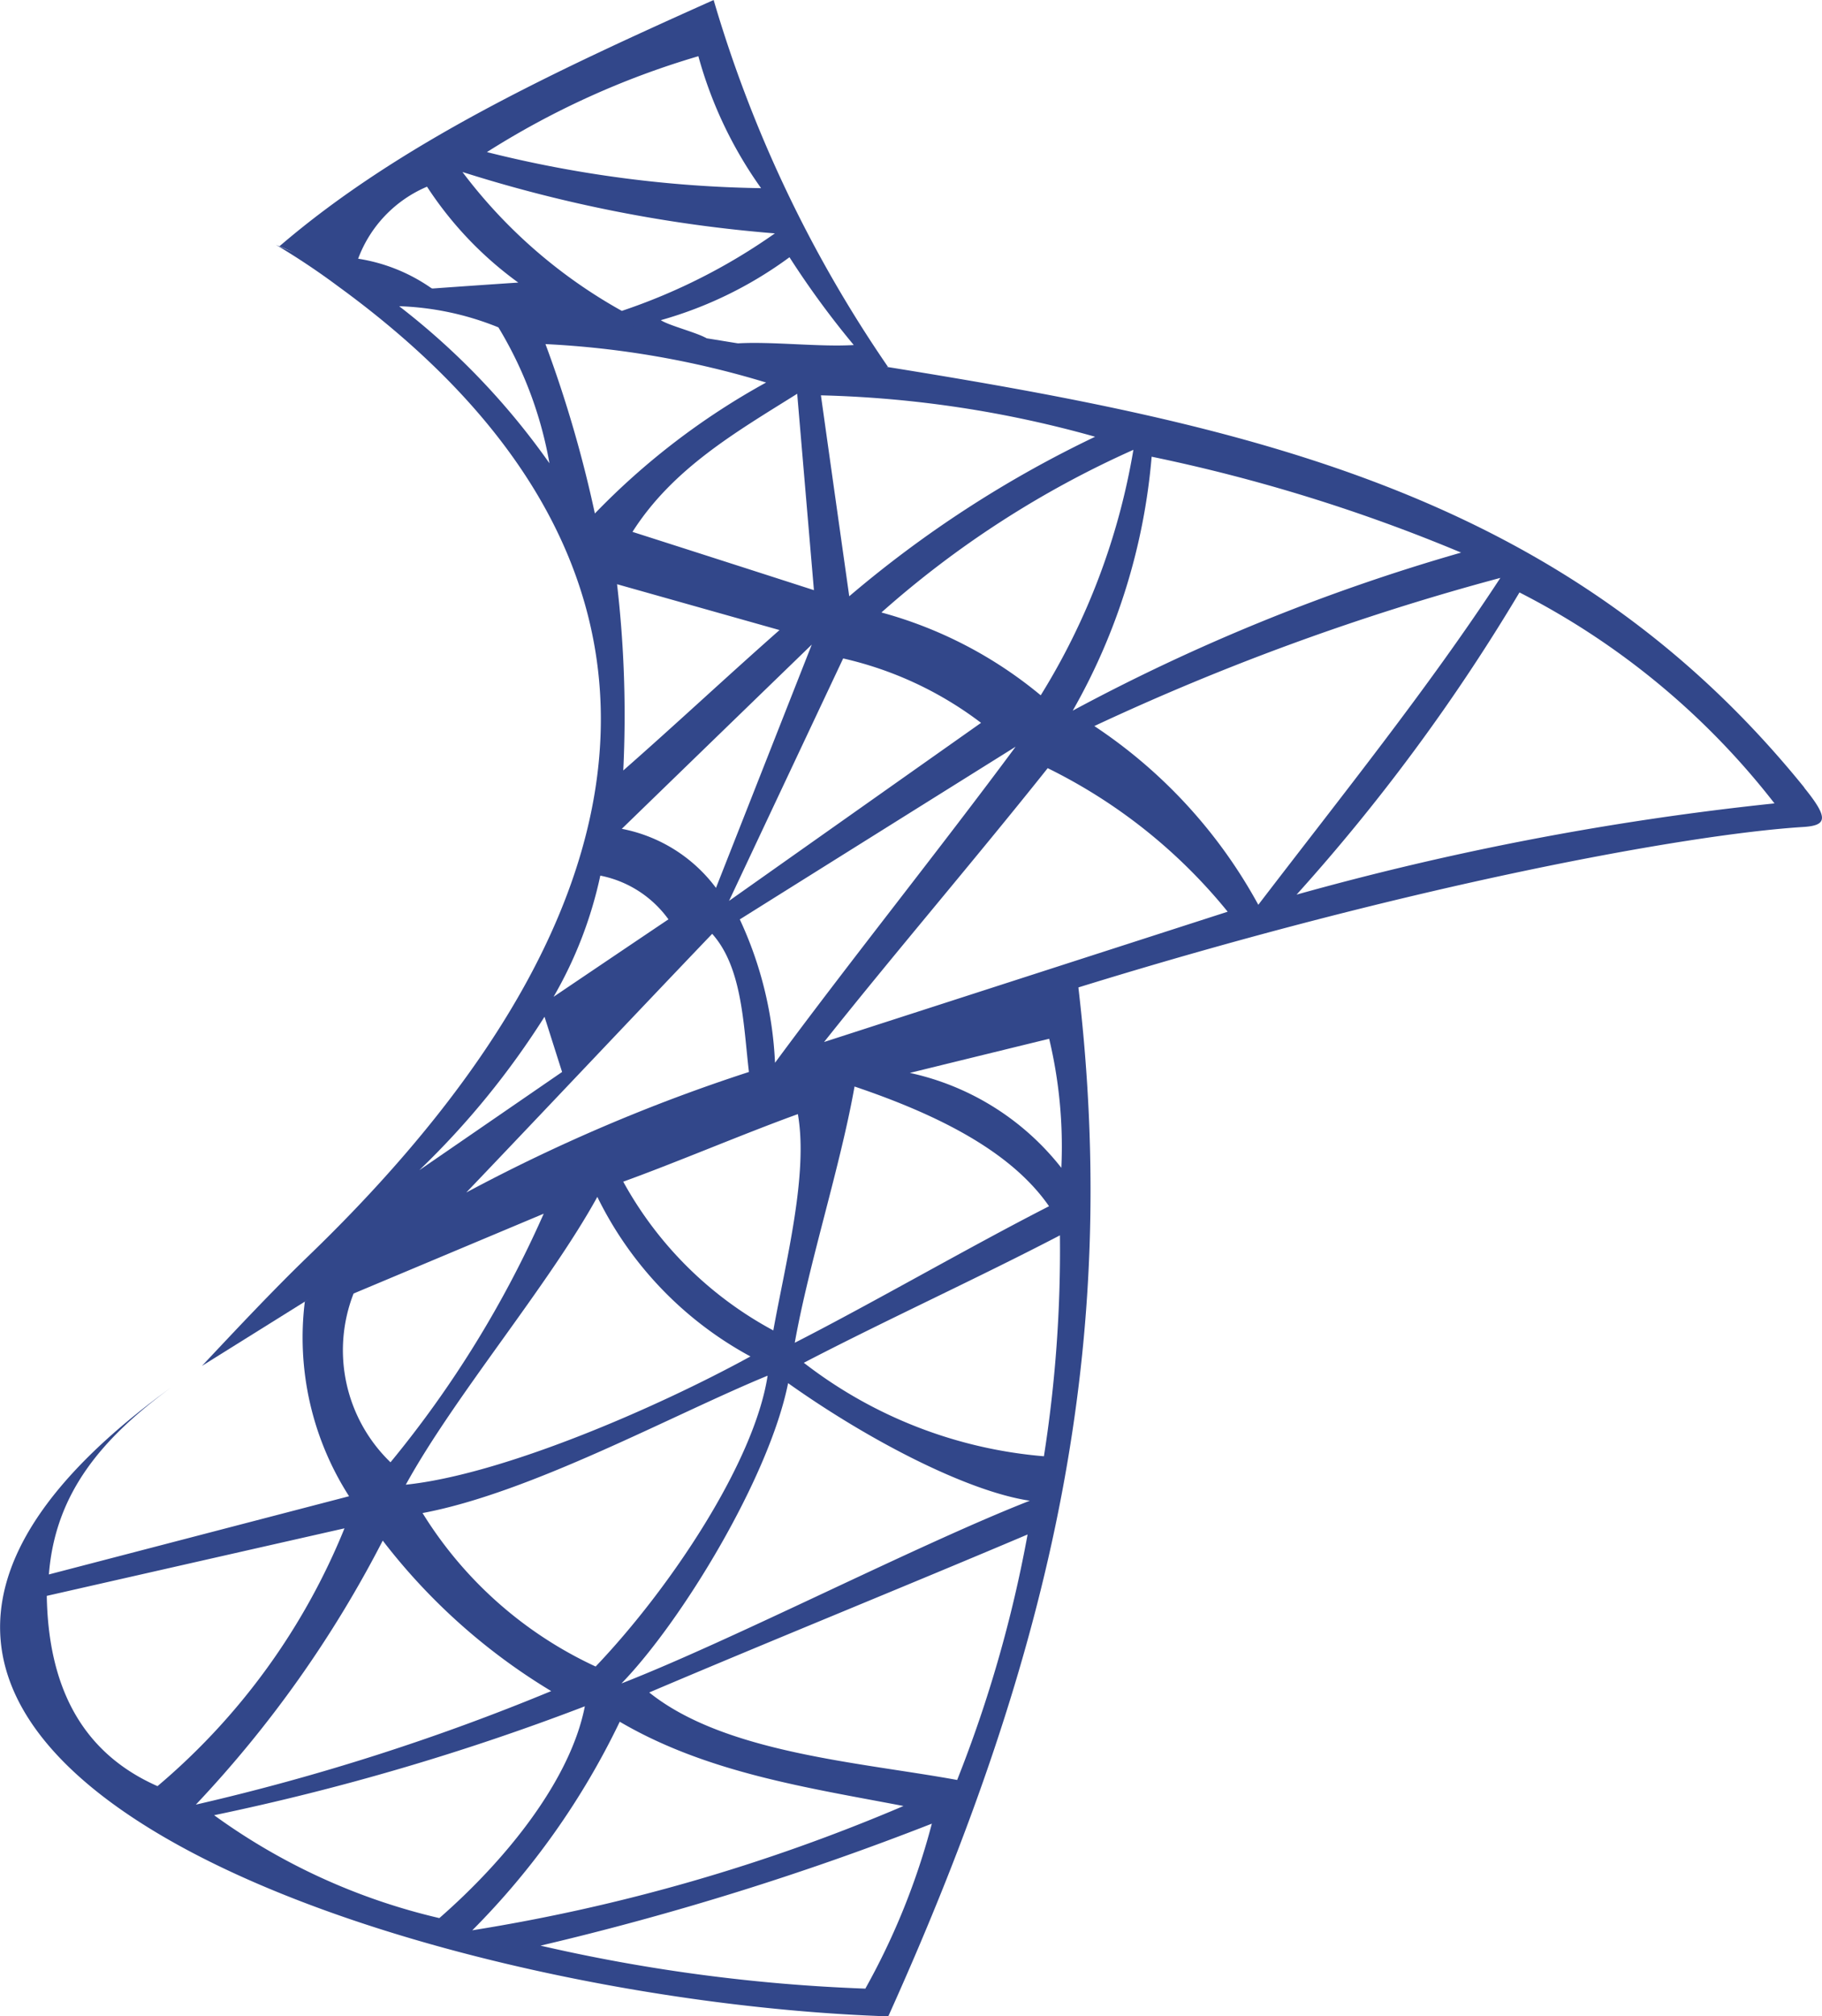 <svg width="56.914" height="62.957" viewBox="0 0 56.914 62.957" fill="none" xmlns="http://www.w3.org/2000/svg"><g id="sql" transform="translate(-179.591 -46.36)"><g id="Group_12132" data-name="Group 12132" transform="translate(179.591 46.36)"><path fill="#32478a" id="path10" d="M232.868,46.36c-4.924,2.206-9.8,4.456-13.563,7.69.709.276,1.506.83,2.281,1.057.037.24-.009,0,0,0a85.258,85.258,0,0,0,11.174,2.141c-.011-.009-.1-.32-.111-.325-.3-.178-1.184-.4-1.431-.566a12.467,12.467,0,0,0,4.019-1.965,27.539,27.539,0,0,0,2.008,2.741c-1.063.066-2.554-.115-3.62-.052h-.02c.161.023.074.49.232.516.04.006.218.1.258.1a32.97,32.97,0,0,0,4.221.121h0A40.158,40.158,0,0,1,232.868,46.36Zm-.477,1.755a13.013,13.013,0,0,0,1.959,4.12,37.364,37.364,0,0,1-8.564-1.126A26.011,26.011,0,0,1,232.391,48.115Zm-8.328,7.251a5.445,5.445,0,0,0-2.3-.928,3.933,3.933,0,0,1,2.152-2.249,11.329,11.329,0,0,0,2.85,2.994q-1.353.09-2.7.187a.011.011,0,0,1-.006,0Zm5.935.7a15.9,15.9,0,0,1-4.976-4.335,43.775,43.775,0,0,0,9.759,1.916A18.488,18.488,0,0,1,230,56.067Z" transform="translate(-210.576 -46.36)"></path><path fill="#32478a" id="path20" d="M213.276,186.455a.036.036,0,0,1,0-.017,2.5,2.5,0,0,0-.622,0c-2.847.968-5.613,1.773-8.356,2.753-2.23.8-4.616,1.537-6.766,2.436a73.155,73.155,0,0,0-8.419,4.642,9.177,9.177,0,0,0,1.382,6.079l-9.377,2.442c.2-2.554,1.666-4.255,3.809-5.832-16.027,11.618,7.8,19.144,22.411,19.63C212.558,207.021,214.569,197.472,213.276,186.455Zm-8.762,3.962c.333,1.884-.385,4.631-.767,6.754a11.616,11.616,0,0,1-4.688-4.645c1.643-.592,3.812-1.517,5.455-2.109Zm1.77-.862c2.695.911,4.913,2.06,6.076,3.738-2.471,1.261-5.47,3-7.943,4.263.448-2.508,1.422-5.493,1.867-8Zm-2.715,9.029c-.414,2.7-3.045,6.642-5.372,9.081a12.555,12.555,0,0,1-5.407-4.792C196.194,202.235,200.61,199.8,203.569,198.584Zm-11.3,3.4c1.531-2.781,4.45-6.205,5.981-8.983a11.306,11.306,0,0,0,4.783,4.982C200.118,199.581,195.3,201.672,192.264,201.988Zm-1.629-5.967,5.935-2.491a33.494,33.494,0,0,1-4.786,7.762A4.862,4.862,0,0,1,190.635,196.021ZM184.511,211.4c-2.407-1.063-3.41-3.154-3.459-5.941q4.65-1.056,9.3-2.109A20.738,20.738,0,0,1,184.511,211.4Zm7.035-7.668a18.984,18.984,0,0,0,5.263,4.7,70.088,70.088,0,0,1-11.1,3.545A35.965,35.965,0,0,0,191.546,203.735Zm-5.263,8.575a75.377,75.377,0,0,0,11.577-3.4c-.448,2.29-2.436,4.772-4.545,6.613A19.51,19.51,0,0,1,186.283,212.31Zm12.666-2.919c2.729,1.6,5.878,2.06,8.865,2.632a57.409,57.409,0,0,1-13.47,3.881A23.861,23.861,0,0,0,198.949,209.391Zm7.67,8.334a53.919,53.919,0,0,1-10.144-1.342,90.032,90.032,0,0,0,12.224-3.809A21.93,21.93,0,0,1,206.62,217.725Zm2.87-6.515c-3.034-.555-7.254-.836-9.618-2.732,3.763-1.6,8.055-3.338,11.819-4.933a40.547,40.547,0,0,1-2.2,7.665Zm-10.48-3.019c1.87-1.93,4.608-6.418,5.2-9.371,2.563,1.819,5.625,3.384,7.55,3.671C208.286,203.847,202.488,206.835,199.01,208.191ZM212.2,201.1a14.16,14.16,0,0,1-7.5-2.919c2.551-1.327,5.453-2.652,8-3.979A41.51,41.51,0,0,1,212.2,201.1Zm.549-9a8.233,8.233,0,0,0-4.737-2.97q2.176-.534,4.352-1.066A14.469,14.469,0,0,1,212.744,192.094Z" transform="translate(-179.591 -155.63)"></path><path fill="#32478a" id="path29" d="M258.353,98.068c-7.4-9.144-17.205-11.29-28.619-13.129h0c-1.347-.218-2.718-.431-4.108-.652l-.124-.017c-.152-.026-.3-.049-.46-.072-.325-.052-.649-.106-.977-.158-2.784-.448-5.645-.937-8.581-1.554a.009.009,0,0,1-.006,0c-.738-.155-1.485-.319-2.235-.491-.089-.02-.175-.043-.261-.063l-.029-.009a13.456,13.456,0,0,1-2.232-.753c-.046-.02-.086-.037-.115-.052a22.5,22.5,0,0,1,1.948,1.3c10.94,7.958,11.256,18.541-.954,30.3-1.054,1.017-2.2,2.235-3.3,3.407l.083-.052q1.555-.97,3.111-1.942l.014-.009a133.863,133.863,0,0,1,15.2-6.754c2.864-1.074,5.682-2.034,8.391-2.881.193-.063.382-.121.575-.178,10.342-3.2,19.041-4.786,22.638-5.01.75-.046.813-.271.04-1.224Zm-10.721-7.337A61.188,61.188,0,0,0,235.5,95.666a19.251,19.251,0,0,0,2.465-7.929A52.618,52.618,0,0,1,247.632,90.731ZM234.5,95.187a13.2,13.2,0,0,0-4.976-2.586,30.638,30.638,0,0,1,7.871-5.079A21.178,21.178,0,0,1,234.5,95.187Zm-13.232-3.468,5.073,1.431c-1.658,1.462-3.22,2.925-4.881,4.384A35.421,35.421,0,0,0,221.266,91.719Zm6.079,1.888-2.991,7.593a4.8,4.8,0,0,0-2.942-1.844Q224.377,96.481,227.345,93.607Zm-3.108,9.029c.939,1.051.971,2.815,1.146,4.312a54.034,54.034,0,0,0-8.828,3.763C218.9,108.258,221.889,105.089,224.236,102.636Zm4.091-8.6a11.228,11.228,0,0,1,4.306,2.011q-3.939,2.78-7.872,5.559,1.78-3.783,3.565-7.57Zm7.871-6.923a35.241,35.241,0,0,0-7.682,4.982q-.444-3.137-.885-6.274A34.673,34.673,0,0,1,236.2,87.114Zm-8.782,4.792q-2.835-.914-5.671-1.821c1.261-1.982,3.232-3.114,5.145-4.312Q227.154,88.84,227.416,91.906ZM214.46,83.038a9,9,0,0,1,3.1.661,12.3,12.3,0,0,1,1.594,4.243A22.661,22.661,0,0,0,214.46,83.038Zm6.113,6.472a38.315,38.315,0,0,0-1.543-5.289,28.381,28.381,0,0,1,6.892,1.2A22.472,22.472,0,0,0,220.573,89.51Zm.169,11.307a3.444,3.444,0,0,1,2.129,1.365q-1.8,1.211-3.588,2.419A12.95,12.95,0,0,0,220.743,100.817ZM219,105.224c.184.575.365,1.149.549,1.724l-4.462,3.068A25.667,25.667,0,0,0,219,105.224Zm7.2,1.436a11.832,11.832,0,0,0-1.1-4.476q4.309-2.7,8.616-5.392C231.349,99.987,228.557,103.469,226.2,106.661Zm1.531-.646c2.249-2.827,4.737-5.726,6.987-8.552a16.747,16.747,0,0,1,5.622,4.482Q234.031,103.977,227.727,106.014Zm8.446-9.868a76.811,76.811,0,0,1,12.681-4.625c-2.246,3.433-4.933,6.774-7.561,10.207A15.728,15.728,0,0,0,236.173,96.146Zm6.314,5.266a59.931,59.931,0,0,0,6.964-9.437,23.734,23.734,0,0,1,7.966,6.587A90.362,90.362,0,0,0,242.487,101.412Z" transform="translate(-201.991 -73.477)"></path></g></g></svg>